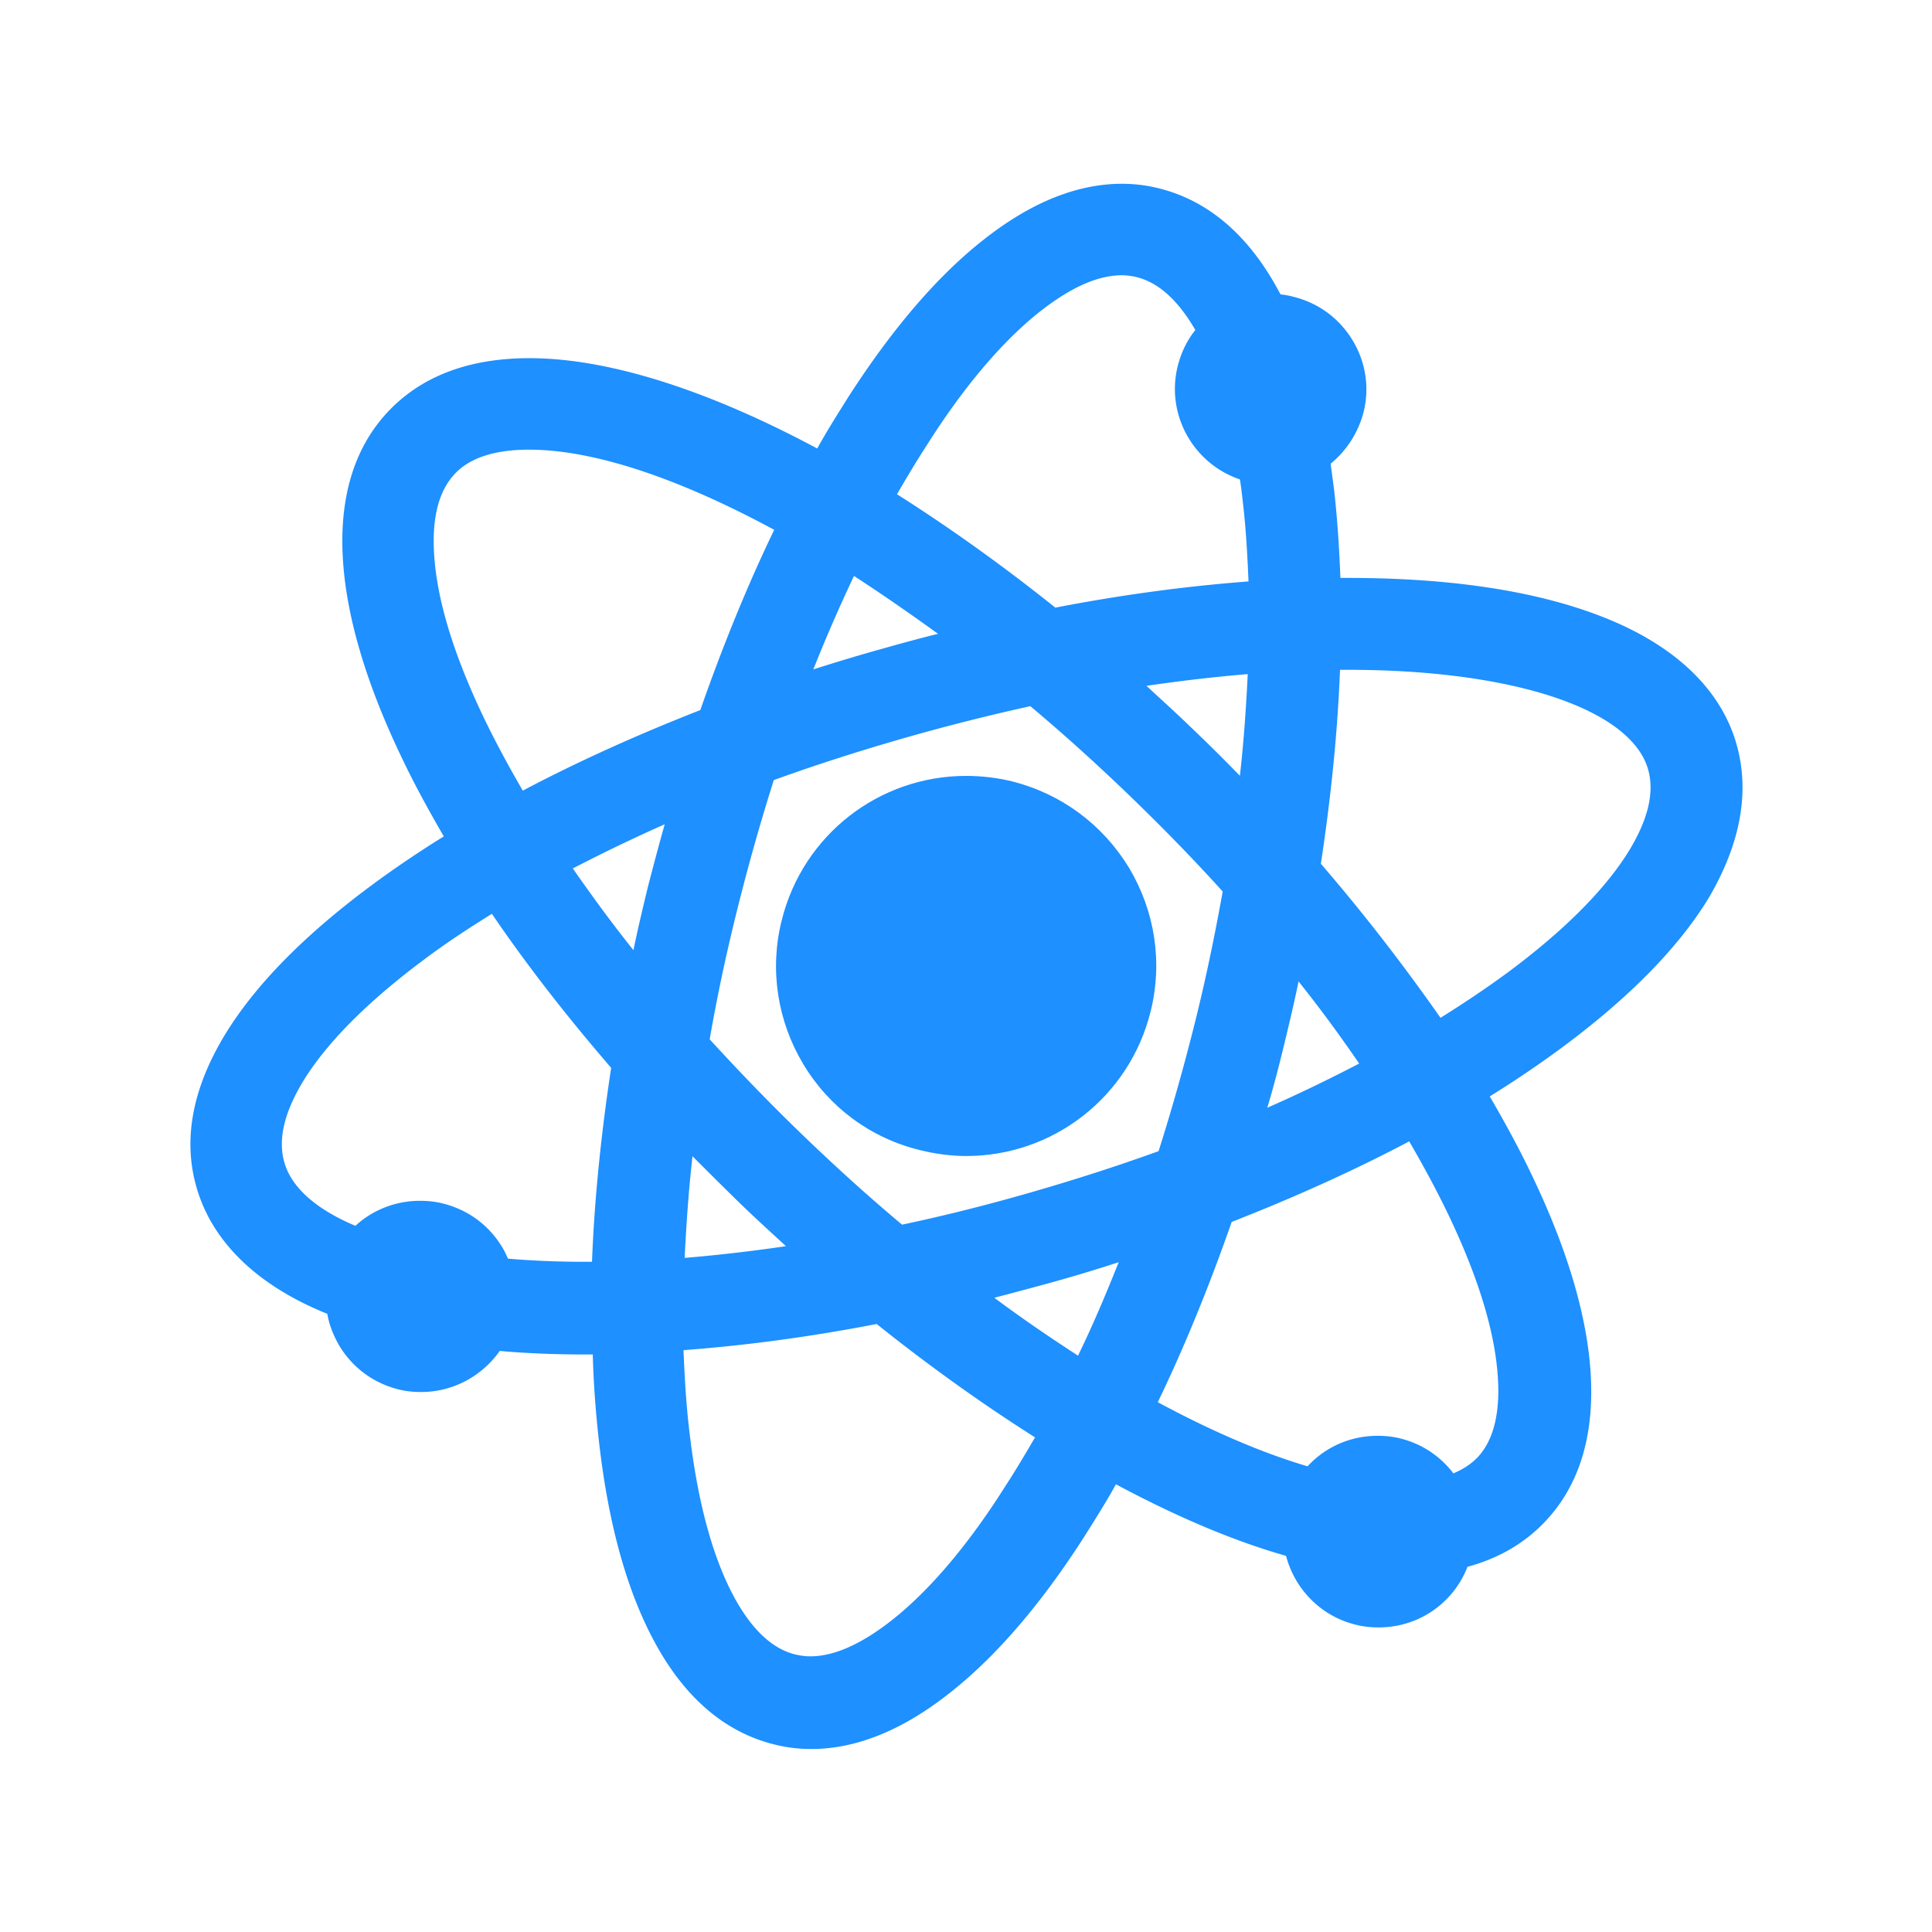 <?xml version="1.0" standalone="no"?><!DOCTYPE svg PUBLIC "-//W3C//DTD SVG 1.1//EN" "http://www.w3.org/Graphics/SVG/1.1/DTD/svg11.dtd"><svg t="1681625600225" class="icon" viewBox="0 0 1024 1024" version="1.1" xmlns="http://www.w3.org/2000/svg" p-id="1822" xmlns:xlink="http://www.w3.org/1999/xlink" width="200" height="200"><path d="M700.078 457.807c5.388-35.439 8.911-70.049 10.155-102.794h4.145c87.459 0 150.047 20.725 159.165 52.848 3.523 12.434-0.207 27.357-11.192 44.765-12.849 20.103-34.196 41.242-63.21 62.795-10.984 8.083-23.004 16.165-35.646 24.04-18.859-26.942-39.999-54.505-63.417-81.655z m-19.482 95.955c2.695-11.192 5.388-22.383 7.669-33.575 11.606 14.508 22.175 29.015 32.122 43.522-15.543 8.083-31.708 15.958-48.702 23.419 3.316-10.984 6.217-22.176 8.911-33.367zM527.028 687.851c10.984-2.902 21.968-5.803 33.16-8.912 10.984-3.108 21.968-6.424 32.744-9.947-6.839 17.201-13.885 33.781-21.554 49.532-14.714-9.533-29.636-19.688-44.351-30.672z m-135.539-50.775c8.29 8.083 16.787 15.751 25.077 23.418-18.237 2.695-36.268 4.767-53.677 6.218 0.829-17.409 2.073-35.439 4.145-53.884 8.083 8.083 16.165 16.165 24.455 24.247z m-48.081-167.041c-2.695 11.192-5.388 22.383-7.668 33.574-11.606-14.508-22.176-29.015-32.124-43.315 15.544-8.083 31.916-15.958 48.704-23.419-3.109 10.984-6.011 21.968-8.912 33.16z m153.777-134.089c-10.984 2.695-22.176 5.803-33.16 8.912a995.354 995.354 0 0 0-32.952 9.947 846.583 846.583 0 0 1 21.554-49.532c14.714 9.533 29.636 19.895 44.558 30.672z m135.539 50.983c-8.29-8.083-16.787-15.751-25.077-23.418 18.238-2.695 36.269-4.767 53.677-6.217-0.829 17.409-2.073 35.439-4.145 53.884-8.083-8.29-16.165-16.373-24.455-24.249z m0.621 155.02c-5.802 23.212-12.228 46.009-19.273 68.185-21.762 7.875-44.351 15.129-67.355 21.76-23.004 6.633-46.009 12.435-68.599 17.202-17.823-14.922-35.439-30.88-52.641-47.46-17.201-16.58-33.781-33.781-49.324-50.775 3.938-22.797 8.912-46.009 14.715-69.221 5.802-23.212 12.227-46.009 19.273-68.184 21.762-7.875 44.351-15.129 67.355-21.762 23.004-6.631 46.009-12.434 68.599-17.408 17.823 14.922 35.439 30.88 52.641 47.46 17.201 16.579 33.781 33.574 49.324 50.775-4.144 23.004-8.911 46.216-14.714 69.427z m-84.764-374.701c17.202-14.093 32.538-21.346 46.009-21.346 2.695 0 5.596 0.414 8.083 1.036 11.399 2.902 21.761 12.228 30.88 27.978-4.352 5.388-7.461 11.813-9.326 19.067-6.424 25.699 8.29 51.811 32.953 60.101 0.621 3.73 1.036 7.461 1.451 11.192 1.657 13.678 2.487 27.978 3.108 42.9-32.952 2.487-67.148 7.047-102.38 13.886-27.978-22.383-56.164-42.486-83.934-60.102 5.18-8.911 10.362-17.616 15.751-25.905 18.859-29.844 38.341-53.055 57.407-68.806zM241.236 250.975c8.083-8.497 21.346-12.642 39.17-12.642 33.781 0 78.546 14.714 129.943 42.485-14.3 29.637-27.357 61.759-39.17 95.541-33.367 13.057-65.076 27.357-94.09 42.693-7.461-12.849-14.3-25.491-20.309-37.925-15.751-32.745-24.663-61.345-26.528-85.178-1.658-20.725 2.072-35.646 10.984-44.972z m24.869 409.932c-7.047-11.605-18.03-19.688-31.294-23.004-3.938-1.036-8.083-1.451-12.228-1.451-13.057 0-25.285 4.974-34.196 13.264-20.725-8.704-33.989-20.309-37.719-33.781-3.523-12.434 0.207-27.356 11.192-44.765 12.849-20.103 34.196-41.242 63.21-62.796 10.984-8.29 23.004-16.165 35.646-24.04 18.445 27.149 39.792 54.505 63.21 81.655-5.388 35.439-8.911 70.049-10.155 102.794h-4.145c-14.3 0-27.771-0.621-40.413-1.658-0.829-2.072-1.865-4.145-3.109-6.217z m209.319 195.642c-17.201 14.092-32.538 21.346-46.009 21.346-2.695 0-5.388-0.415-8.083-1.037-12.434-3.108-23.626-13.885-33.159-32.122-10.984-21.14-18.653-50.154-22.798-86.215-1.657-13.678-2.487-27.978-3.108-42.9 32.952-2.487 67.148-7.047 102.38-13.885 27.978 22.382 56.164 42.485 83.934 60.101-5.18 8.911-10.362 17.616-15.751 25.906-18.859 29.843-38.34 53.055-57.407 68.806z m307.346-83.728c-3.316 3.316-7.461 6.01-12.434 8.083-6.839-8.912-16.373-15.544-27.979-18.445-3.938-1.036-8.083-1.45-12.228-1.45-14.507 0-27.771 6.01-37.097 16.165-23.833-7.046-50.568-18.445-79.375-33.988 14.3-29.637 27.357-61.759 39.17-95.541 33.367-13.057 65.076-27.357 94.09-42.693 7.461 12.849 14.3 25.491 20.309 37.925 15.751 32.745 24.663 61.345 26.528 85.178 1.658 20.518-2.072 35.647-10.984 44.765z m137.612-378.432c-8.29-29.015-32.538-52.226-70.256-67.148-35.025-13.886-80.619-20.932-135.747-20.932h-3.938c-0.621-16.165-1.658-31.708-3.316-46.423-0.621-4.767-1.243-9.533-1.865-14.093 8.29-6.839 14.508-16.165 17.409-27.149 3.316-13.057 1.243-26.735-5.803-38.341-7.046-11.606-18.03-19.688-31.294-23.004a39.57 39.57 0 0 0-6.839-1.243c-0.415-0.829-0.829-1.451-1.243-2.279-15.959-29.429-37.305-47.46-63.003-53.884-6.424-1.658-13.056-2.487-19.895-2.487-24.247 0-49.325 10.362-74.816 30.88-23.834 19.067-47.252 46.63-69.842 81.655-5.596 8.911-11.399 18.031-16.787 27.771-58.443-31.294-111.084-47.874-152.534-47.874-31.708 0-56.578 9.326-74.194 27.563-18.445 19.067-26.735 45.801-24.663 79.169 1.865 30.465 12.434 66.112 31.501 105.695 6.425 13.471 13.886 27.149 21.968 41.035-13.678 8.497-26.527 17.201-38.548 26.113-35.232 26.113-61.345 52.641-77.303 78.754-17.409 28.599-22.59 55.956-15.129 81.447 8.29 28.6 32.124 51.812 69.221 66.734 1.036 6.01 3.316 11.606 6.424 16.993 7.047 11.606 18.031 19.689 31.087 23.004 3.938 1.037 8.083 1.452 12.228 1.452 16.995 0 32.33-8.497 41.656-21.762 14.3 1.244 29.429 1.866 45.387 1.866h3.938c0.414 16.165 1.657 31.708 3.316 46.423 4.973 43.729 14.921 79.375 29.636 106.317 15.958 29.429 37.304 47.46 63.003 53.884 6.424 1.658 13.057 2.487 19.895 2.487 24.248 0 49.325-10.362 74.816-30.88 23.833-19.067 47.252-46.423 69.842-81.655 5.596-8.912 11.398-18.031 16.787-27.771 32.124 17.202 62.381 30.051 90.152 37.926 4.56 17.409 18.238 31.916 36.891 36.475 3.938 1.036 8.082 1.451 12.227 1.451 21.139 0 39.584-12.849 47.045-32.123 16.165-4.352 29.844-12.228 40.62-23.419 18.445-19.067 26.735-45.801 24.663-79.168-1.865-30.465-12.435-66.112-31.502-105.695-6.424-13.471-13.886-27.149-21.968-41.035 13.678-8.497 26.528-17.201 38.548-26.113 35.231-26.113 61.345-52.641 77.302-78.754 16.995-28.807 22.176-56.371 14.922-81.862" p-id="1823" fill="#1E90FF"></path><path d="M536.368 414.133c-7.905-1.928-16.196-2.892-24.293-2.892-46.272 0-86.567 31.427-97.749 76.542-6.555 26.027-2.314 53.212 11.375 76.155 13.881 23.136 35.861 39.331 62.081 45.694 7.905 1.928 16.196 3.085 24.293 3.085 46.272 0 86.566-31.427 97.749-76.542 6.555-26.028 2.313-53.212-11.376-76.156-14.074-23.136-36.053-39.331-62.081-45.886" p-id="1824" fill="#1E90FF"></path></svg>